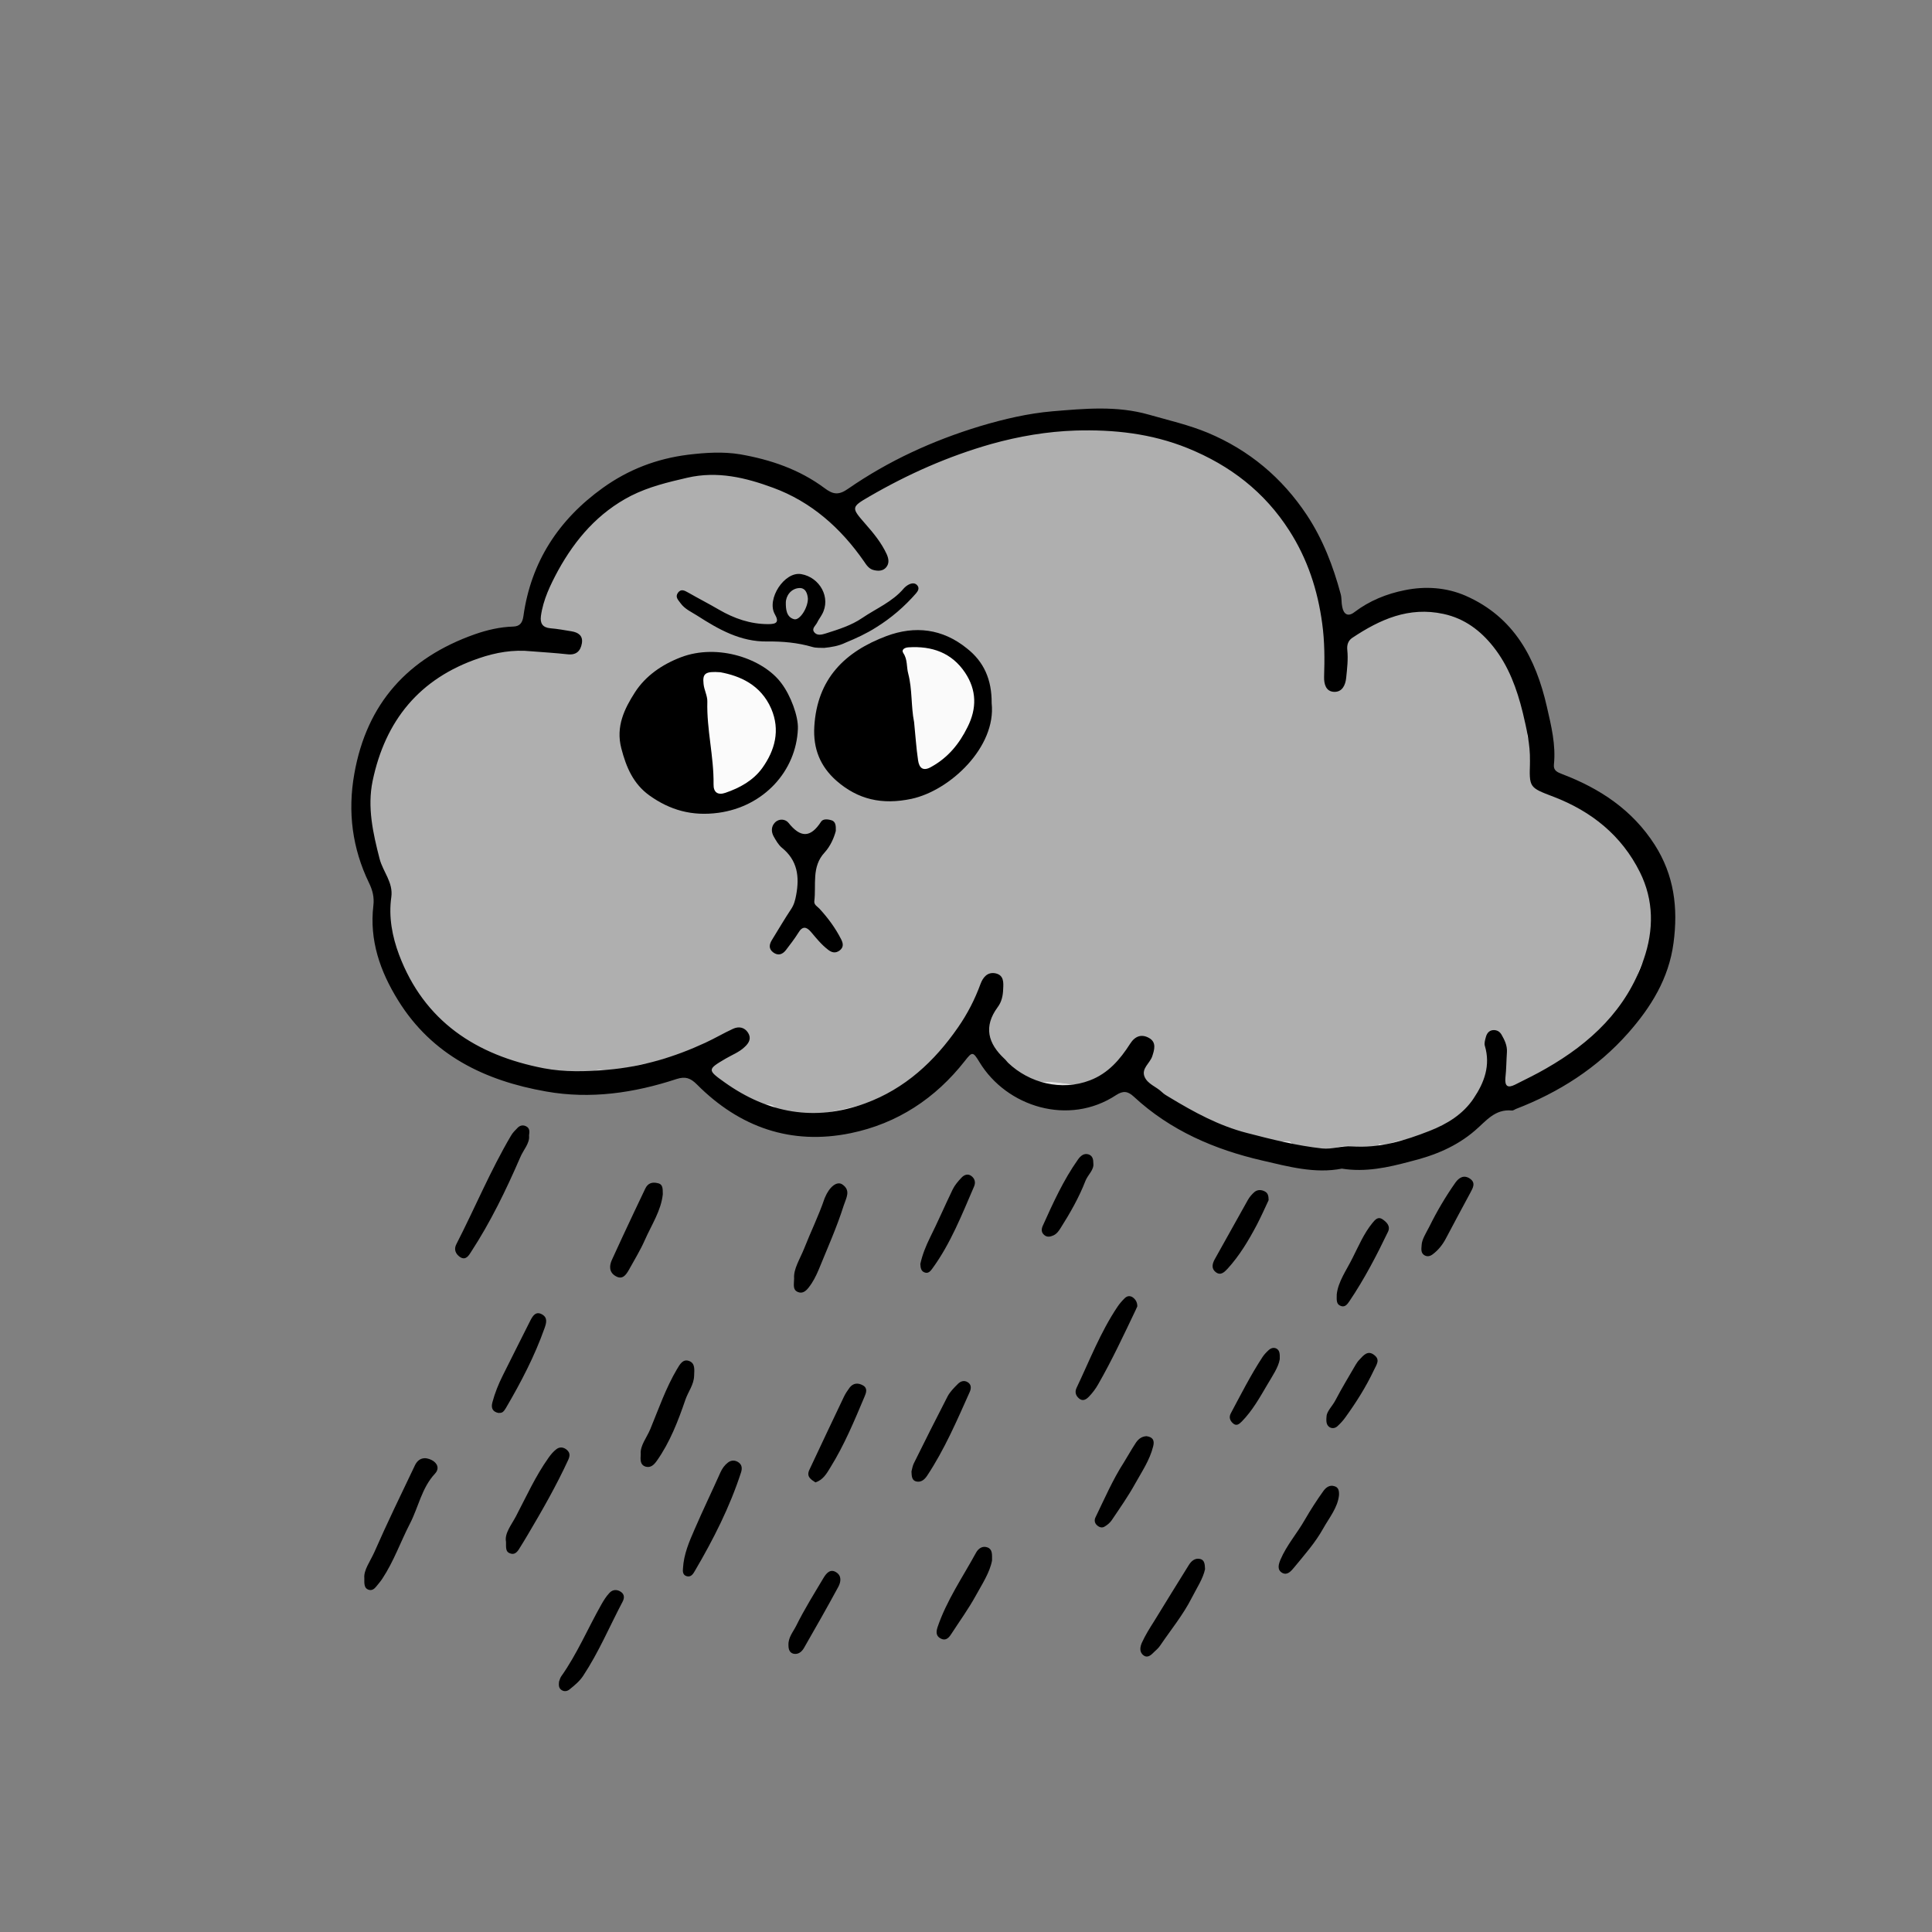 <?xml version="1.0" encoding="utf-8"?>
<!-- Generator: Adobe Illustrator 25.2.3, SVG Export Plug-In . SVG Version: 6.00 Build 0)  -->
<svg version="1.1" id="_3" xmlns="http://www.w3.org/2000/svg" xmlns:xlink="http://www.w3.org/1999/xlink" x="0px" y="0px"
	 viewBox="0 0 1024 1024" style="enable-background:new 0 0 1024 1024;" xml:space="preserve">
<rect x="0" y="0" width="1024" height="1024" fill="#808080" stroke="none"/>
<style type="text/css">
	.st0{fill:#AFAFAF;}
	.st1{fill:#E3E3E3;}
	.st2{fill:#D7D7D7;}
	.st3{fill:#E2E2E2;}
	.st4{fill:#FBFBFB;}
	.st5{fill:#FAFAFA;}
</style>
<g>
	<path class="st0" d="M192.2,432.1c0-4.9,0-9.8,0-14.8c0.6-0.4,1.8-0.9,1.7-1.1c-1.3-6.8,4.9-12.1,3.9-18.8c-0.1-0.8,0.2-2,0.7-2.7
		c3-4.2,4.7-9.1,7.1-13.6c4.2-7.9,10.4-14.5,16.8-19.8c5.7-4.8,12.4-10,20.3-12.1c5.8-1.5,10.5-5.7,16.9-5.7
		c9.4,0.1,15.5-6.8,22.6-11.4c0.4-0.3,0.6-1,0.7-1.5c0.4-5.8,2.3-11,4.4-16.5c3.4-9.3,7.1-18.2,13.1-26.2c7-9.4,14.8-17.2,24.5-24.2
		c10-7.1,20.7-10,31.6-12.7c7.5-1.8,15.7-4.7,24.1-1.7c5,1.8,11.8-0.8,15.4,1.8c5.6,4.1,12.1,2.8,17.9,6.5c7.9,5,16.5,9.2,24.3,14.7
		c5.1,3.6,11.5,1.7,12.8-4.6c0.9-4.4,4.2-7.6,7.5-8.6c8.1-2.5,14.3-8.7,22.4-10.8c2.5-0.6,0.7-3.8,3.9-3.9c11.3-0.5,21-7.1,31.8-10
		c8.1-2.1,16.2-3.8,24.3-5.4c6.8-1.4,13.7-3.7,21-2.7c1.1,0.1,2.5-1.5,3.7-2.4c10.2,2,20.5,2.5,30.9,2.8c5.9,0.1,12.5-0.4,17.6,2.9
		c5.4,3.4,11.6,3.1,17.1,5.8c3.8,1.8,8.5,3,12,5.2c5.3,3.3,10.4,7.3,15.5,11c4.1,3,7.6,7.2,12.5,9.2c0.4,0.4,0.8,0.8,1.1,1.1
		c0.4,2.8,2.3,4.6,3.9,6.7c3.2,4.1,7.8,7.4,9.5,12.5c1.8,5.4,5.5,9.7,7.9,14.7c0.9,1.9,0.2,5.3,3.6,5.8c0.1,1,0.3,2.1,0.4,3.1
		c-0.1,1.1-0.5,2.3-0.4,3.3c1.2,7.5,3.1,14.9,3.8,22.6c0.3,3.4,3.7,7,8.3,5.8c7-1.9,13.4-5.6,19.2-9.5c4.9-3.3,10.6-4.5,15.4-5.2
		c7.5-1.1,15.7,0.5,23.3,2.5c6.8,1.7,14.2,3.5,18.7,10c1.8,2.6,4.8,2.8,7.4,3.9c0,0.7,0,1.4,0.1,2.1c-1.7,1.8,0.2,2.8,1,3.7
		c8.3,9.7,10.4,21.8,12.9,33.7c0.5,2.5,1.8,4,4.2,4.8c0,1.4,0.1,2.8,0.1,4.1c-2.5,0.8-2.6,3.4-1.8,4.6c3.5,5.4,0.7,10.9,0.9,16.3
		c0.3,8.9,0.1,8.9,9.3,8.5c0,0,0.1,0.1,0.1,0.1c-0.2,1.5,0.4,3.2,1.7,3.1c4.7-0.5,7.6,2.8,10.9,4.9c9.2,6,19.6,10.3,26.8,19.5
		c6.1,7.7,11.8,15.5,14.4,24.8c3.3,11.8,0.6,23.9,0.3,35.8c0,0.7-0.4,1.5-0.9,2c-3.5,3.2-4.7,8-6,11.8c-1.4,4.2-5.1,8-4.3,12.9
		c-3.5,2.2-5.7,5.2-6.8,9.2c-2.2-0.2-3.2,1.7-4.6,2.8c-4,3.1-7,8-11.1,10.1c-8.4,4.3-13.8,12.1-21.9,16.4c-1.6,1.3-3.5,1.5-5.4,1.6
		c-1.6-0.3-2.2,0.5-2.2,2c-0.4,0.4-0.8,0.8-1.2,1.2c-6,0.5-11.5,6.4-18.1,1.6c-0.4-0.3-1.5,0.2-2.1,0.6c-3.4,2.3-7.7,4.2-9.5,7.8
		c-4.4,8.7-12.8,11.4-20.6,14.9c-5.3,2.4-10.6,4.9-16.9,5.5c-3.4,0.4-7.1,2.8-11.3,1.9c-0.3-0.1-0.8,1.1-1.2,1.6
		c-0.4,0.4-0.8,0.7-1.1,1.1c-8.3,0-16.8-4.6-24.9,1.2c-0.9,0.6-2.7,0.4-3.9,0c-5.2-1.6-11.5,0.6-15.7-4.8c-0.6-0.8-2.5-0.8-3.7-0.7
		c-6.6,0.4-13.1-1.3-19.7-1.5c-0.7-0.4-1.4-0.8-2.1-1.2c-1.3-2.4-2.9-2.5-4.8-0.7c-2.7,0.1-4.4-1.4-5.8-3.5
		c-2.6-4.4-6.8-1.3-10.1-2.3c-3.7-2.9-7.2-6.2-12.4-5.8c-4.1-6.3-11.5-8.1-17.2-12.3l0,0c0-2.5-1.7-2.4-3.4-2
		c-0.5-0.8-1-1.6-1.6-2.4c0.4-3.1-1.1-4.5-4.1-4.3c-0.6-0.2-1.3-0.4-1.9-0.6c0-0.3-0.1-0.6-0.1-1c-2.4-4.2-4-3.9-7,1
		c-3.5,1.3-5.5,5.6-9.9,5.2c-6.9,2.9-14,0.9-20.8,0.2c-6.8-0.7-14.3,0.9-20.4-4.2c-3.3-2.7-7.5-4.5-11.2-6.7c-1.2-1.5-2.4-3-3.6-4.5
		c0.3-1.6-0.5-2.3-2-2.3c-1.1-1-1-2.3-1.2-3.5c1.7-1.7,0.6-2.1-1.1-2.2c-0.3-0.1-0.6-0.2-0.9-0.2c-0.4-0.7-0.8-1.4-1.3-2.1
		c-0.2-1.1-0.6-2.1-2-1.9c-1.1,0.1-1.3,1-1.5,1.9l0,0c-3,1.1-7.8-2.4-8.8,3.6c-1.6,1.5-3.1,3-4.7,4.6c-3.3,0.9-3.3,4.6-5.8,6.4
		c-10.4,7.5-19.1,16.5-31.9,21.3c-10.3,3.8-21.1,5-31.4,7.8c-5.9,1.6-15,1.1-21.1-4.6c-1-1-2.3-1.3-3.6-1.3
		c-6.2,0.2-11.3-3.3-16.8-5.4c-6.8-2.6-10.8-9.3-17.4-12.3c-1.6-0.7-1.4-2.5-1.5-4c-0.5-5.5-4.4-7.5-9.2-4.7c-1.3,0.7-2.1,2.6-3.8,2
		c-5.3-1.7-9.6,2.1-14.7,2.6c-7.4,0.7-14.5,4.2-22.3,3.6c-2.2-0.2-4.6-0.7-6.6,0.8c-2.6,1.9-5.2,1.3-8.1,0.9c-6-0.8-12-1.7-17.9-1.6
		c-8.1,0.1-15-4-22.5-5.7c-3.1-0.7-7.1-1.5-10.2-3.7c-4.3-3-8.6-5.8-13.9-6.8c-0.8-0.4-1.5-0.8-2.3-1.3c-2.3-2.7-3.9-6.2-7-8.1
		c-10.8-6.6-15.4-18.2-22.4-27.8c-0.4-0.5-0.3-1.5-0.3-2.2c-0.2-7.4-6.9-13.5-4-21.4c0-0.1-0.1-0.4-0.2-0.5c-4.3-4.5-2.5-9.9-1.9-15
		c0.3-2.3,1.3-5.1,0-6.6c-3.4-4-4.1-8.7-5.4-13.5c-1.8-6.4-5.5-12.3-4.3-19.4C194.6,433.8,194.2,432.3,192.2,432.1z M413.2,382.1
		c1.9-3.5-1.6-6.3-2.3-9.7c-1.7-7.5-7.7-12.4-13.5-15.6c-6.8-3.8-14.8-6.3-23.2-6.2c-2.7,0-5.3,0.4-5.7,3.3c-0.5,3.7-1.3,8,0.2,11.1
		c2.2,4.7,1.9,9,0.9,13.7c-0.4,1.7-0.4,3.3,0.1,5c2.7,8.1,2.5,16.7,3.9,25.1c0.5,2.8-0.6,5.9-0.9,8.9c-0.3,3.1,1.1,4.2,4.2,5.4
		c5.2,1.9,8.6-1.5,12.8-2.6c7.5-2,14.2-6.3,17.8-12.8C411.7,400.3,413.8,391.6,413.2,382.1z M518.8,368.3
		c0.7-10.8-4.8-17.8-11.4-23.6c-2.4-2-5.1-5.1-8.9-5.5c-5.4-0.5-10.9-0.8-16.3-1.1c-1.7-0.1-4-0.4-4.4,1.6
		c-1.1,5.5-3.4,11.3-1.1,16.6c1.8,4,1.6,7.7,1.4,11.5c-0.3,6.9,3.3,13.5,1.4,20.5c-0.1,0.3,0.1,0.8,0.3,1.1c2.9,3.7,2,7.8,1.4,11.9
		c-0.7,5.4,4.4,9.9,9.8,9.1c11.6-1.6,16.9-11.3,22.6-19.2C518.2,384.9,519.2,375.8,518.8,368.3z"/>
	<path class="st1" d="M192.2,402.6c1.3,0,3.2,0.1,3.2-1.5c-0.2-4.3,2.1-7.7,3.4-11.5c2.8-8.2,6.5-15.6,13.4-21.1
		c2.1-1.7,4.5-3.5,5.2-6.5c0.5-2.1,2.3-3.9,4-4.6c9.4-4.1,17.2-11.5,27.6-13.9c4.6-1,8.6-4.5,13.8-2.2c1.6,0.7,3-1.3,4.2-2.5
		c3.4-3.3,6.8-6.5,11.4-8c2.1-0.7,2.8-2.6,3.1-4.4c0.7-4.4,1.5-8.7,2.5-13c1.2-5,3.1-9.6,5.7-13.8c1.7-2.7,4.2-4.8,3.8-8.4
		c-0.1-0.5,0.3-1.2,0.7-1.4c6.8-3.3,7.5-11.2,12.2-15.9c4.3-4.2,7.9-9.5,14.6-10.8c1.6-0.3,3.1-1.3,4.4-2.3
		c7.5-5.9,15.8-9.4,25.3-11.5c15.1-3.4,30.2-4.5,45.2-1.5c5,1,10.6,3,15.1,5.4c4,2,8.5,2.2,12.5,5c5.1,3.7,10.5,7.1,15.7,10.8
		c4.8,3.5,7.3,3,8.6-2.5c0.7-3.3,3.2-5.2,5.6-6.8c5.9-4,11.7-8.4,18.5-10.9c7.9-2.9,14.8-8.1,22.7-10.7c6.1-2,12-4.7,18.5-6
		c7.9-1.6,16.5-2,23.7-6.9c1.9-1.3,4.5-0.9,6.6-0.2c2.7,0.8,4,0.1,4.2-2.7c6.1,0,12.1,0,18.2,0c0,0.6-0.1,1.3-0.1,1.9
		c-1.2,0.8-2.6,2.5-3.7,2.4c-7.3-1-14.1,1.3-21,2.7c-8.1,1.6-16.3,3.2-24.3,5.4c-10.8,2.9-20.5,9.4-31.8,10
		c-3.2,0.2-1.4,3.3-3.9,3.9c-8.1,2-14.3,8.3-22.4,10.8c-3.3,1-6.6,4.2-7.5,8.6c-1.3,6.3-7.7,8.2-12.8,4.6
		c-7.7-5.5-16.4-9.6-24.3-14.7c-5.8-3.7-12.4-2.5-17.9-6.5c-3.6-2.6-10.4-0.1-15.4-1.8c-8.4-2.9-16.6-0.1-24.1,1.7
		c-10.9,2.7-21.6,5.6-31.6,12.7c-9.8,7-17.6,14.8-24.5,24.2c-6,8-9.7,16.9-13.1,26.2c-2,5.5-4,10.7-4.4,16.5c0,0.5-0.3,1.2-0.7,1.5
		c-7.1,4.7-13.1,11.5-22.6,11.4c-6.3-0.1-11.1,4.2-16.9,5.7c-7.9,2.1-14.6,7.3-20.3,12.1c-6.3,5.3-12.6,11.9-16.8,19.8
		c-2.4,4.5-4,9.4-7.1,13.6c-0.5,0.7-0.8,1.8-0.7,2.7c1,6.8-5.2,12-3.9,18.8c0,0.3-1.1,0.7-1.7,1.1
		C192.2,412.5,192.2,407.5,192.2,402.6z"/>
	<path class="st2" d="M880,484.3c-4.2,3.2-3.1,8.2-3.2,12.1c-0.1,13.1-6.6,23.5-12.7,34.2c-0.1,0.2-0.7,0.2-1,0.3
		c-0.8-4.9,2.9-8.7,4.3-12.9c1.2-3.8,2.5-8.6,6-11.8c0.5-0.5,0.9-1.3,0.9-2c0.3-12,2.9-24.1-0.3-35.8c-2.6-9.4-8.3-17.1-14.4-24.8
		c-7.3-9.2-17.6-13.4-26.8-19.5c-3.3-2.2-6.2-5.4-10.9-4.9c-1.3,0.1-1.9-1.6-1.7-3.1c6.3,1.4,12.4,3.1,17.4,7.6
		c0.8,0.7,2.5,0.4,3.8,0.5c0.6,4.7,5.6,4.3,8.1,6.8c7.3,2.9,10.4,10.2,15.4,15.5c2.3,2.4,5.7,4.4,6.2,8.4c-0.1,1.7,0.8,2.8,2.2,3.5
		c-0.9,5,5.1,8.3,3.4,13.5c0.1,2.2,1.2,3.4,3.4,3.4C880,478.3,880,481.3,880,484.3z"/>
	<path class="st3" d="M239.9,549.9c-0.4,0.7-1.3,1.4-1.8,0.8c-6-6.5-13.7-10.9-19.4-18.1c-4.2-5.3-8-11.4-9.4-16.9
		c-2-8-6.8-14.9-7.4-23.6c-0.4-6.3-0.7-12.3,0.4-18.5c0.2-1.1,0.5-2.8-0.1-3.3c-5.7-5.4-5.2-13.6-9-19.8c-0.1-0.2-0.7-0.2-1.1-0.3
		c0-6.1,0-12.1,0-18.2c2,0.2,2.5,1.7,2.2,3.3c-1.2,7.1,2.5,13,4.3,19.4c1.3,4.7,2,9.5,5.4,13.5c1.3,1.5,0.3,4.4,0,6.6
		c-0.6,5.1-2.5,10.5,1.9,15c0.1,0.1,0.3,0.4,0.2,0.5c-2.9,7.9,3.8,14.1,4,21.4c0,0.7-0.1,1.7,0.3,2.2c7,9.6,11.6,21.2,22.4,27.8
		C236,543.7,237.6,547.2,239.9,549.9z"/>
	<path class="st2" d="M565.5,224.1c0-0.6,0.1-1.3,0.1-1.9c9.1,0,18.2,0,27.2,0c0.5,3.2,3,2.2,4.9,2.3c6.4,0.1,12.7,0.8,18.9,2.4
		c1.7,4,5.3,1.4,8,2.2c1.1,0.7,2.3,1.5,3.4,2.2c0.5,0.6,0.9,1.6,1.4,1.6c8.2,1,14.8,6.1,22.4,8.6c1.5,2.9,4.5,3.8,6.9,5.6
		c0.4,0.4,0.8,0.8,1.1,1.2c0.6,1.5,1.7,2.3,3.4,2.3c3.4,2.8,6.8,5.6,7.9,10.2c-4.9-2-8.4-6.1-12.5-9.2c-5.1-3.7-10.2-7.7-15.5-11
		c-3.5-2.2-8.2-3.3-12-5.2c-5.5-2.7-11.7-2.4-17.1-5.8c-5.1-3.2-11.7-2.7-17.6-2.9C586,226.6,575.7,226.1,565.5,224.1z"/>
	<path class="st1" d="M729,609c-0.1,2.4-1.9,2.4-3.6,2.4c-4-0.2-8.1,0.4-12.2-0.8c-2.6-0.8-5.3-0.7-5.8,3.1c-3,0-6.1,0-9.1,0
		c-0.2-0.5-0.4-1.5-0.6-1.5c-6.7,0.3-12.6-3.3-19-4.1c-4.6-0.6-9.3-0.8-14-1.3c-1.8-0.2-3.8-0.8-3.7-3.4c6.6,0.2,13.1,1.8,19.7,1.5
		c1.3-0.1,3.2-0.1,3.7,0.7c4.1,5.4,10.5,3.2,15.7,4.8c1.2,0.4,3,0.6,3.9,0C712.2,604.4,720.7,609,729,609z"/>
	<path class="st4" d="M616.6,226.9c-6.2-1.7-12.5-2.3-18.9-2.4c-1.9,0-4.4,0.9-4.9-2.3c7.9,0,15.9,0,23.8,0
		C616.6,223.8,616.6,225.3,616.6,226.9z"/>
	<path class="st4" d="M880,475.2c-2.2,0-3.3-1.2-3.4-3.4c1.1,0,2.3,0,3.4,0C880,473,880,474.1,880,475.2z"/>
	<path class="st4" d="M413.2,382.1c0.5,9.5-1.5,18.2-5.7,25.7c-3.6,6.4-10.3,10.8-17.8,12.8c-4.2,1.1-7.6,4.6-12.8,2.6
		c-3.1-1.2-4.5-2.2-4.2-5.4c0.3-3,1.4-6.1,0.9-8.9c-1.4-8.3-1.2-16.9-3.9-25.1c-0.6-1.7-0.5-3.4-0.1-5c1-4.6,1.3-8.9-0.9-13.7
		c-1.4-3.1-0.7-7.4-0.2-11.1c0.4-2.9,3-3.3,5.7-3.3c8.3-0.1,16.4,2.4,23.2,6.2c5.8,3.2,11.8,8.1,13.5,15.6
		C411.7,375.9,415.1,378.7,413.2,382.1z"/>
	<path class="st5" d="M518.8,368.3c0.5,7.4-0.6,16.5-5.2,22.9c-5.6,7.8-11,17.6-22.6,19.2c-5.4,0.8-10.5-3.8-9.8-9.1
		c0.5-4.1,1.4-8.2-1.4-11.9c-0.2-0.3-0.4-0.8-0.3-1.1c1.9-7-1.7-13.6-1.4-20.5c0.2-3.8,0.3-7.5-1.4-11.5c-2.3-5.2-0.1-11.1,1.1-16.6
		c0.4-1.9,2.7-1.7,4.4-1.6c5.4,0.3,10.9,0.7,16.3,1.1c3.8,0.3,6.5,3.4,8.9,5.5C514,350.5,519.5,357.5,518.8,368.3z"/>
	<path class="st3" d="M501,555.9c-0.3,6.7-6.2,9.5-10,13.6c-9.9,10.9-23.9,14.4-36.5,20.7c-6.8,3.4-13.9,2.4-20.2,3.1
		c-7.7,0.8-16.6,1.4-25.1-2.7c-7.2-3.6-14.9-6.9-22.6-9.7c-6.6-2.4-10.3-8.4-16.3-11.4c-1.6-0.8-1.2-3.1-1.1-4.7
		c0.3-3.3-3.2-4.7-4.1-3.9c-3.7,3.5-9,0.9-12.7,4c-2.8,2.4-6.8,1.7-10.1,2.5c-6.6,1.7-13.5,5.3-20.7,2.2c-3.3-1.4-5.5,1.9-8.5,2
		c-10.6,0.3-21.4,1.1-31.3-2.6c-8.2-3-17.3-2.4-24.6-6.9c-5.3-3.2-11.6-5.4-15.1-11c5.3,1,9.7,3.8,13.9,6.8c3.1,2.2,7.1,3,10.2,3.7
		c7.5,1.7,14.4,5.9,22.5,5.7c6-0.1,12,0.8,17.9,1.6c2.9,0.4,5.5,1,8.1-0.9c2-1.5,4.4-0.9,6.6-0.8c7.8,0.6,14.9-2.9,22.3-3.6
		c5.1-0.5,9.4-4.3,14.7-2.6c1.7,0.6,2.6-1.3,3.8-2c4.8-2.8,8.7-0.8,9.2,4.7c0.1,1.5-0.1,3.3,1.5,4c6.6,3,10.5,9.7,17.4,12.3
		c5.5,2.1,10.5,5.5,16.8,5.4c1.4,0,2.6,0.3,3.6,1.3c6.1,5.8,15.2,6.2,21.1,4.6c10.4-2.8,21.1-4,31.4-7.8
		c12.8-4.7,21.5-13.8,31.9-21.3C497.7,560.5,497.7,556.8,501,555.9z"/>
	<path class="st2" d="M697.7,304.8c4.5,6.6,5.4,14.2,6.4,21.8c-2.1,3.2-0.5,5.2,2.2,6.9c4.5,1.1,7.6-1.5,11.1-3.6
		c6.2-3.7,11.6-9.2,19.6-8.9c1.8-0.1,3.3-0.9,4.6-2.2c7.9,1.4,15.8,1.1,23.8,1.1c5.1,0.4,8.8,4.3,13.7,5.4c1.1,0.1,2.2,0.2,3.3,0.2
		c0.3,2.2,1.7,3.5,3.5,4.5c1.5,2.2,3,4.3,6,4.7c2.1,0.2,2,1.8,1.8,3.4c-2.6-1.1-5.6-1.3-7.4-3.9c-4.5-6.5-11.9-8.3-18.7-10
		c-7.6-1.9-15.8-3.5-23.3-2.5c-4.9,0.7-10.6,1.9-15.4,5.2c-5.9,4-12.3,7.6-19.2,9.5c-4.6,1.3-8-2.4-8.3-5.8
		c-0.7-7.7-2.6-15.1-3.8-22.6C697.1,307.1,697.5,305.9,697.7,304.8z"/>
	<path class="st1" d="M809.7,574.1c-2.6,4.3-10,7.4-15.2,6.4c-4.9-1-10.6,1.5-13.1,5.9c-2.9,5.1-7.1,8.1-12.5,10.9
		c-5.8,3.1-11.6,6.4-17.9,8.2c-6.7,1.9-13.6,5.6-21,2.4c0.4-0.6,1-1.7,1.2-1.6c4.2,0.9,7.8-1.5,11.3-1.9c6.3-0.7,11.6-3.2,16.9-5.5
		c7.8-3.5,16.2-6.2,20.6-14.9c1.8-3.6,6-5.5,9.5-7.8c0.6-0.4,1.7-0.8,2.1-0.6C798.1,580.4,803.7,574.6,809.7,574.1z"/>
	<path class="st3" d="M580.5,573.4c-2,5.4-6.7,4.3-10.5,3.8c-8-1-15.9-2.4-23.9-2c-3.8,0.2-5.9-2.5-8.2-4c-3.5-2.3-9.5-2.4-9.9-8.5
		c3.8,2.2,7.9,4,11.2,6.7c6.2,5.1,13.6,3.5,20.4,4.2C566.5,574.3,573.7,576.3,580.5,573.4z"/>
	<path class="st1" d="M856.2,540.1c-0.6,3.1-3.2,4.5-5.3,6.3c-0.8,0.7-2.2,1.1-2.7,2c-4.4,8.7-14.4,11-20.5,17.8
		c-2.2,2.5-5.5,3.9-9.2,3c8.2-4.2,13.6-12.1,21.9-16.4c4.1-2.1,7.1-7,11.1-10.1C853,541.8,854,539.9,856.2,540.1z"/>
	<path class="st2" d="M811.8,380c-0.1,0.8-0.1,1.6-0.2,2.4c-2.3-0.8-3.6-2.2-4.2-4.8c-2.4-11.9-4.5-24-12.9-33.7c-0.8-1-2.7-2-1-3.7
		c8.3,7.1,12.9,16.3,14.9,26.9c0.2,1.3,0.8,2.5,1.1,3.7C810.2,373.9,808.1,377.6,811.8,380z"/>
	<path class="st2" d="M672.3,261.9c6.8,6.3,14.3,12.1,17.6,21.4c0.6,1.8,1.6,3.5,3.9,3.6c0.4,2.4-0.7,5.3,2.4,6.8
		c0.4,2.6,0.8,5.3,1.2,7.9c-3.4-0.5-2.7-3.9-3.6-5.8c-2.4-5-6.1-9.3-7.9-14.7c-1.7-5.1-6.3-8.4-9.5-12.5
		C674.5,266.6,672.6,264.7,672.3,261.9z"/>
	<path class="st2" d="M811.6,386.6c3.6,6.9,3.8,14.2,2.5,21.7c-1.9,3-1.6,5,2.3,5.6c1.5,0.1,3.2,0,3.5,2.1c-9.2,0.5-8.9,0.4-9.3-8.5
		c-0.2-5.4,2.6-11-0.9-16.3C809.1,390,809.1,387.4,811.6,386.6z"/>
	<path class="st3" d="M625.8,589.8c-6-3.7-13.8-4.9-17.2-12.3C614.3,581.7,621.7,583.4,625.8,589.8z"/>
	<path class="st3" d="M648.3,597.8c-3.4-0.6-7.5,1.7-10.1-2.3C641.5,596.6,645.8,593.4,648.3,597.8z"/>
	<path class="st3" d="M513.4,550.1c-2.7-0.3-5.2,0.4-7.7,1.2c1-5.9,5.8-2.5,8.8-3.6C514.1,548.6,513.7,549.4,513.4,550.1z"/>
	<path class="st3" d="M594,568.2c-1.2,0-2.3,0-3.5,0c3-5,4.6-5.2,7-1C596,566.6,594.3,565.2,594,568.2z"/>
	<path class="st3" d="M603.6,573c-2.1-0.7-3.6-2.1-4.1-4.3C602.5,568.5,604,569.9,603.6,573z"/>
	<path class="st3" d="M658.9,602c-1.7,0.2-3.4,0.8-4.8-0.7C656.1,599.5,657.7,599.6,658.9,602z"/>
	<path class="st1" d="M513.4,550.1c0.4-0.8,0.7-1.6,1.1-2.3c0,0,0,0,0,0c1.2,0,2.3,0,3.5,0c0.4,0.7,0.8,1.4,1.3,2.1
		C517.3,550,515.3,550.1,513.4,550.1z"/>
	<path class="st3" d="M518,547.8c-1.2,0-2.3,0-3.5,0c0.2-0.9,0.4-1.8,1.5-1.9C517.4,545.8,517.8,546.7,518,547.8z"/>
	<path class="st3" d="M608.6,577.4c-1.5,0-3.1,0-3.4-2C606.9,575,608.6,574.9,608.6,577.4z"/>
	<path class="st1" d="M594,568.2c0.4-3,2.1-1.6,3.5-1c0.1,0.3,0.1,0.6,0.1,1C596.4,568.1,595.2,568.2,594,568.2z"/>
	<path class="st3" d="M521.2,552.4c-0.9-0.5-1.1-1.3-1.1-2.2C521.8,550.3,522.9,550.7,521.2,552.4z"/>
	<path class="st3" d="M524.4,558.2c-1.3-0.2-2-0.9-2-2.3C523.9,555.9,524.7,556.6,524.4,558.2z"/>
	<path class="st1" d="M813.1,570.9c-0.2,1.3-1,1.9-2.2,2C810.9,571.4,811.5,570.5,813.1,570.9z"/>
	<path class="st4" d="M779,325.3c-4.8-1.1-8.5-5.1-13.7-5.4C771.2,317.5,775.9,319.4,779,325.3z"/>
	<path class="st4" d="M811.8,380c-3.7-2.3-1.6-6.1-2.2-9.1C815.1,372.8,813.4,376.4,811.8,380z"/>
	<path class="st4" d="M849.4,431c-2.5-2.5-7.4-2-8.1-6.8C844.8,425.5,849.3,425.5,849.4,431z"/>
	<path class="st4" d="M696.1,293.7c-3-1.5-2-4.4-2.4-6.8C698.3,287.9,698.1,290.5,696.1,293.7z"/>
	<path class="st4" d="M706.3,333.5c-2.8-1.6-4.3-3.6-2.2-6.9C708.2,327.8,705.6,331.2,706.3,333.5z"/>
	<path class="st4" d="M658.7,247.1c-2.4-1.8-5.4-2.7-6.9-5.6C655.4,241.7,658.7,242.4,658.7,247.1z"/>
	<path class="st4" d="M816.4,413.9c-3.9-0.6-4.2-2.7-2.3-5.6C816.8,409.4,816.4,411.7,816.4,413.9z"/>
	<path class="st4" d="M741.6,318.7c-1.2,1.3-2.8,2.1-4.6,2.2C737.6,318.3,738.4,316.2,741.6,318.7z"/>
	<path class="st4" d="M785.8,330c-1.8-1-3.2-2.3-3.5-4.5C785.3,325.6,785.9,327.5,785.8,330z"/>
	<path class="st4" d="M628,231.3c-1.1-0.7-2.3-1.5-3.4-2.2C627.8,226.5,627.9,228.9,628,231.3z"/>
	<path class="st4" d="M663.2,250.6c-1.6,0-2.8-0.8-3.4-2.3C661.5,248.3,663.1,248.3,663.2,250.6z"/>
	<path class="st4" d="M873.1,458.3c-1.5-0.7-2.3-1.8-2.2-3.5C873.3,454.9,873.2,456.6,873.1,458.3z"/>
</g>
<g>
	<path d="M711.2,619.4c-14.2,2.8-28.4-1.1-42.2-4.3c-25.2-5.8-48.7-15.9-68-33.8c-3.2-3-5.7-3.3-9.4-0.9
		c-25.1,16.6-58.1,6.3-72.5-17.5c-3.4-5.6-3.8-5.6-7.7-0.6c-15.6,19.9-35.8,33.2-60.5,38.3c-31.6,6.5-58.9-3.1-81.5-25.8
		c-3.4-3.4-6.1-4.4-10.8-2.9c-22.5,7.4-45.6,10.8-69.2,6.6c-32.4-5.7-60.4-19.2-78.4-48.3c-9.5-15.3-15.3-31.8-13.1-50.3
		c0.5-4.3-0.4-8-2.3-11.9c-8.9-18.4-11.4-37.7-7.8-57.9c6.6-37.4,28.5-61.4,63.8-73.9c6.6-2.3,13.4-3.9,20.4-4.1
		c3.6-0.1,4.9-2.1,5.4-5.4c4-28.9,18.7-51.3,42.1-68.1c13.5-9.7,28.5-15.5,45.3-17.6c9.3-1.1,18.4-1.7,27.5-0.2
		c16.1,2.8,31.4,8,44.7,17.9c4.4,3.3,7.4,4,12.6,0.3c21.4-14.8,44.8-25.5,69.8-33.1c12.7-3.8,25.6-6.8,38.4-7.9
		c17-1.4,34.1-3.1,51.2,1.8c10.5,3,21.1,5.4,31.2,9.6c21.9,9.2,39.3,23.8,52.4,43.5c8.5,12.8,14,27.1,18,42c0.6,2.2,0.3,4.5,0.8,6.7
		c0.7,3.9,3,5.5,6.4,2.9c8-6.1,17.2-9.8,26.8-11.7c10.8-2.2,22-1.5,32.3,3c25.6,11.3,37.1,33,43,58.9c2.3,10.1,4.8,20.1,3.7,30.6
		c-0.3,3.1,1.8,4,4.4,5c20,7.6,37.2,19,49,37.4c10.3,16.1,12.5,33.4,10,52.1c-2.5,18.9-12,34.1-24.1,47.8
		c-16.3,18.4-36.6,31.4-59.5,40.2c-0.7,0.3-1.4,0.9-2.1,0.8c-8.9-0.9-13.6,5.5-19.4,10.5c-9.9,8.6-21.7,13.4-34.4,16.5
		C735.6,618.8,723.8,621.4,711.2,619.4z M281.6,345.2c-9.6-1-18.8,0.6-27.8,3.7c-31.5,10.7-49.6,33-56.3,65
		c-2.9,14,0.2,27.7,3.7,41.3c1.8,6.9,7.3,12.5,6.2,20.3c-1.5,10.5,0.5,20.9,4.1,30.5c13.3,35.3,40.9,53.3,76.7,60.2
		c11.1,2.1,22.3,1.8,33.8,0.8c18.4-1.6,35.4-6.7,51.8-14.3c5-2.3,9.7-5.1,14.7-7.4c3-1.4,6.1-0.9,8,2.1c1.8,2.9,0.6,5.3-1.8,7.5
		c-2.9,2.8-6.7,4.2-10.1,6.2c-9.7,5.7-9.8,6-0.5,12.6c22.9,16.3,47.7,20.9,74.5,11.1c21-7.7,36.7-22.2,49.2-40.3
		c5-7.2,8.9-14.8,11.9-23c1.3-3.5,3.7-6.5,8-5.6c4.4,1,4.2,4.8,4,8.3c-0.1,3.5-0.8,6.8-2.9,9.6c-7.6,10.3-5.2,19.2,3.6,27.4
		c0.7,0.6,1.2,1.4,1.9,2.1c11.3,10.8,28.3,15.1,43.4,9.3c9.7-3.7,16-11.1,21.3-19.4c2.6-4.1,6.1-5.3,10.1-3c4,2.3,2.7,6.3,1.6,9.7
		c-1.2,3.6-5.8,6.4-4.1,10.7c1.6,4,6.2,5.3,9.2,8.2c1.2,1.2,2.7,2,4.2,2.9c12.9,7.8,26.1,15,40.9,18.8c13.1,3.4,26.2,6.7,39.8,8.2
		c5.3,0.6,10.5-1.5,15.8-1.1c14.5,1.1,28-3,41.2-8.2c9.2-3.6,17.8-8.8,23.4-17.3c5.6-8.3,9-17.4,5.9-27.8c-0.4-1.3,0.1-3,0.5-4.5
		c0.5-1.9,1.5-3.5,3.7-3.8c2.1-0.2,3.7,0.7,4.7,2.5c1.6,2.8,3,5.7,2.8,9.1c-0.3,4.5-0.3,9.1-0.8,13.6c-0.4,4.4,1.1,5.7,5.1,3.7
		c5.5-2.8,11.2-5.5,16.5-8.6c23.6-13.5,42.6-31.3,51.7-57.8c5.4-15.6,5.4-31.3-2-46.2c-9.7-19.5-25.7-32.3-45.8-40
		c-13.1-5-12.9-4.8-12.5-19c0.2-8.6-1.8-17.1-3.8-25.6c-3.1-12.6-7.5-24.7-15.6-34.9c-6.8-8.6-15.3-15-26.4-17.4
		c-18.4-4-33.7,2.9-48.4,12.7c-2.2,1.5-2.9,3.8-2.6,6.5c0.5,4.9-0.1,9.8-0.6,14.7c-0.4,4-2.2,7.5-6.3,7.4c-4.5-0.1-5.5-4.2-5.4-8
		c0.3-9.4,0.3-18.7-1-28.2c-2.4-17.8-7.8-34.2-17.4-49.2c-13.1-20.5-31.3-34.6-54-43.8c-19.3-7.8-39.3-9.9-59.4-9.3
		c-14.9,0.5-29.8,3-44.5,7.1c-22.9,6.5-44.3,16-64.8,27.9c-9.7,5.6-9.5,5.9-2.1,14.4c4.4,5,8.6,10.1,11.4,16.2c1,2.3,1.5,4.8-0.4,7
		c-1.7,1.9-4.1,1.9-6.3,1.4c-2.6-0.5-4-2.6-5.4-4.7c-12.3-17.7-28-31.6-48.2-39c-14.4-5.3-29.3-9-45.4-5.3
		c-10.4,2.4-20.4,4.8-29.9,9.6c-17.3,8.9-29.4,22.9-38.6,39.6c-4.1,7.6-7.9,15.4-9.1,24.1c-0.5,3.8,0.8,6.1,5,6.5
		c3.8,0.3,7.5,1,11.2,1.6c3.6,0.6,6.2,2.3,5.5,6.4c-0.7,4-2.9,6.3-7.5,5.8C294.5,346.1,288.1,345.7,281.6,345.2z"/>
	<path d="M193.1,836.4c-0.4-4.2,3.1-8.8,5.3-13.7c6.8-15.5,14.2-30.7,21.5-46c1.9-4,5.3-4.7,9-2.8c3,1.6,4.1,4.5,1.7,7.1
		c-7.1,7.6-8.8,17.8-13.3,26.5c-5,9.7-8.6,20.1-14.7,29.3c-0.9,1.4-2.1,2.7-3.1,4c-1.1,1.4-2.5,2.5-4.4,1.7
		C193.2,841.7,193,839.9,193.1,836.4z"/>
	<path d="M280.4,601.9c0.5,4-3,7.5-4.7,11.6c-7.5,17.3-15.7,34.2-26,50c-1.2,1.9-2.8,4.7-5.8,2.8c-2.4-1.6-3.5-4.1-2-6.9
		c9.8-19.1,18-38.9,28.9-57.4c0.9-1.6,2.3-3,3.6-4.3c1.3-1.3,3-1.6,4.7-0.6C280.6,598,280.8,599.4,280.4,601.9z"/>
	<path d="M362,831.2c0.4-7.3,3.2-13.9,6.1-20.5c4.4-10.2,9.2-20.1,13.7-30.2c1-2.2,2.2-3.9,4-5.3c1.8-1.4,3.9-1.4,5.8,0
		c1.7,1.3,1.8,3.1,1.2,5.1c-6,18.5-14.7,35.6-24.5,52.3c-0.9,1.6-2.1,3.5-4.4,2.8C361.9,834.8,361.8,832.9,362,831.2z"/>
	<path d="M339.6,770.7c-0.4-4.5,3.2-8.7,5.1-13.3c4.4-10.7,8.2-21.7,14.1-31.7c1.5-2.5,3.1-5.5,6.3-4.4c3.5,1.2,2.9,4.7,2.8,7.8
		c-0.1,4.8-3.1,8.4-4.6,12.7c-3.9,11.4-8.2,22.6-15.2,32.5c-1.5,2.1-3.3,3.9-6.1,3C339.3,776.3,339.4,773.9,339.6,770.7z"/>
	<path d="M420.9,677.6c-0.4-5,3.1-10.3,5.3-15.8c3.5-8.9,7.7-17.4,10.8-26.5c0.1-0.2,0.1-0.4,0.2-0.5c2.4-5.8,6.4-9,9.3-7
		c4.6,3.2,2,7.1,0.7,11.1c-3.7,11.7-8.7,22.8-13.3,34.1c-1.4,3.3-3,6.5-5.2,9.3c-1.3,1.7-3.2,3.6-5.8,2.5
		C420.1,683.6,420.8,681.1,420.9,677.6z"/>
	<path d="M268.2,817.2c-0.9-4.4,2.8-8.9,5.2-13.4c5.5-10.5,10.4-21.4,17.3-31.1c1.2-1.7,2.5-3.3,4.2-4.6c1.8-1.4,4-1.1,5.7,0.5
		c1.6,1.5,1.5,3.1,0.6,5.1c-6.3,13.7-13.8,26.8-21.5,39.8c-1.5,2.6-3.1,5.1-4.7,7.7c-1.1,1.7-2.5,3-4.7,2.1
		C268,822.5,268.2,820.5,268.2,817.2z"/>
	<path d="M602.8,692.4c-0.2,0.5-0.6,1.4-1,2.2c-6.3,13.2-12.5,26.5-19.8,39.2c-1.3,2.3-2.9,4.4-4.7,6.3c-1.4,1.5-3.3,2.9-5.4,1.1
		c-1.8-1.5-2.3-3.5-1.3-5.6c6.9-14.5,12.7-29.6,21.7-43c1-1.5,2.3-3,3.6-4.3c1.3-1.4,2.9-1.8,4.6-0.6
		C601.9,688.8,602.8,690.2,602.8,692.4z"/>
	<path d="M638.7,831.7c-1.1,5.1-4.4,10-7,15.1c-4.6,9.1-11.1,17-16.8,25.4c-0.8,1.2-2,2.3-3.1,3.3c-1.6,1.6-3.5,3.6-5.8,1.8
		c-2.3-1.8-1.7-4.6-0.7-6.8c1.8-3.9,4.1-7.6,6.4-11.2c6.1-9.9,12.2-19.9,18.4-29.8c1.3-2.1,3.3-3.9,6.1-3.2
		C638.4,826.9,638.6,829,638.7,831.7z"/>
	<path d="M351.3,633c-0.9,8.6-5.9,16.1-9.5,24.2c-2.4,5.5-5.6,10.6-8.5,15.9c-1.6,2.8-3.5,5.4-7.1,3.2c-3.4-2-3.3-5.4-1.9-8.5
		c3.9-8.6,7.9-17.1,11.9-25.6c1.9-4.1,3.9-8.1,5.8-12.2c1.4-3,3.8-3.6,6.6-2.9C351.6,627.7,351.2,630.3,351.3,633z"/>
	<path d="M483.1,779.9c0.3-1,0.5-2.7,1.2-4.2c5.9-11.9,11.9-23.9,18-35.7c1.3-2.4,3.4-4.5,5.4-6.5c1.4-1.4,3.3-2.1,5.2-0.9
		c2,1.2,1.9,3.3,1.1,5.1c-6.8,15.2-13.4,30.6-22.7,44.6c-1.3,1.9-3.1,3.5-5.7,2.9C483.3,784.6,483.2,782.5,483.1,779.9z"/>
	<path d="M432.2,785.7c-2.5-1.6-4.9-3.1-3.2-6.7c6.1-12.9,12.1-25.8,18.3-38.7c0.8-1.7,1.9-3.3,3-4.8c1.9-2.5,4.5-2.7,7.1-1.2
		c2.6,1.5,1.7,3.9,0.8,6c-5.4,12.8-10.7,25.6-18.1,37.5C438.1,781.1,436.2,784.4,432.2,785.7z"/>
	<path d="M296.3,891.3c0.3-0.7,0.5-1.8,1.1-2.7c8.5-12,14.2-25.6,21.4-38.3c1.2-2.1,2.5-4.2,4.2-6c1.7-1.9,4.1-2,6.2-0.5
		c1.8,1.3,1.8,3.2,0.8,5.1c-6.9,13.1-12.7,26.9-20.9,39.3c-1.9,2.9-4.5,5-7.2,7.2c-1.2,1-2.8,1.3-4.2,0.4
		C296.1,894.8,296.1,893.2,296.3,891.3z"/>
	<path d="M525.8,827.1c-1.2,6.4-5.2,12.4-8.6,18.6c-3.9,7.1-8.7,13.7-13.1,20.5c-1.4,2.2-3.1,3.6-5.6,2.2c-2.4-1.3-2.4-3.4-1.6-5.9
		c4.8-14.2,13.3-26.5,20.4-39.5c1.2-2.2,3.4-3.9,6.2-2.8C526.1,821.3,525.8,823.9,525.8,827.1z"/>
	<path d="M487.8,669.9c1.1-5,2.9-9.4,5.1-13.9c4.2-8.4,7.9-17,12-25.5c1.1-2.3,2.9-4.4,4.7-6.3c1.3-1.4,3.2-2.3,5.1-1
		c2,1.4,2.5,3.5,1.6,5.6c-6.5,15-12.4,30.2-22.1,43.5c-1,1.4-2.2,2.9-4.2,2.1C488.1,673.7,487.9,671.8,487.8,669.9z"/>
	<path d="M264.2,748.9c-3-0.6-4.1-2.5-3.2-5.7c1.3-4.9,3.2-9.6,5.5-14.2c4.9-9.7,9.7-19.5,14.6-29.1c1.2-2.3,2.8-5.1,6.1-3.3
		c3.1,1.7,2.5,4.4,1.4,7.4c-5.2,14.7-12.4,28.5-20.3,42C266.7,748.7,266.1,748.9,264.2,748.9z"/>
	<path d="M607.6,761.2c3.2,0.4,4.5,2,3.6,5.4c-1.8,7.3-6,13.4-9.5,19.7c-3.7,6.7-8.2,13.1-12.5,19.5c-0.9,1.3-2.3,2.5-3.7,3.3
		c-1.4,0.9-2.9,0.4-4.1-0.7c-1.2-1.1-1.5-2.6-0.8-4.1c4.8-9.9,9.2-20.1,15.2-29.4c2-3.2,3.8-6.5,5.9-9.7
		C603,763.1,604.7,761.4,607.6,761.2z"/>
	<path d="M709.7,792.5c-0.7,6.6-5.1,11.8-8.3,17.5c-4.2,7.6-10,14.1-15.5,20.8c-1.5,1.8-3.5,4.3-6.2,2.9c-3-1.6-2-4.7-1-7.1
		c3.3-7.7,8.8-13.9,12.9-21.1c3-5.2,6.3-10.3,9.8-15.2c1.3-1.8,3.2-3.4,5.8-2.6C709.5,788.3,709.8,790.2,709.7,792.5z"/>
	<path d="M672.4,636.1c-1.8,3.9-3.9,8.5-6.2,13c-4.4,8.3-9.2,16.4-15.6,23.4c-1.7,1.8-3.7,3.8-6.3,1.7c-2.3-1.8-1.8-4.3-0.5-6.7
		c5.9-10.5,11.7-21,17.6-31.5c0.9-1.6,2.2-3.1,3.6-4.3c1.6-1.2,3.5-1.2,5.4-0.2C671.9,632.3,672.4,633.6,672.4,636.1z"/>
	<path d="M708.5,686.1c0.7-6.8,5.2-12.9,8.4-19.4c3.2-6.3,6-13,10.6-18.6c1.4-1.7,2.9-3.4,5.2-1.9c2.2,1.5,4.4,3.6,3,6.6
		c-6.1,12.7-12.6,25.2-20.5,36.9c-1.1,1.6-2.3,3.3-4.5,2.5C708.1,691.3,708.5,688.9,708.5,686.1z"/>
	<path d="M753.5,659.9c0.1-2.9,2.3-6.3,4.1-9.8c4-8.1,8.6-15.9,13.8-23.3c2-2.8,4.6-4.2,7.7-2.1c3.2,2.2,1.6,4.9,0.2,7.5
		c-4.4,8.1-8.7,16.2-13,24.3c-1.7,3.2-3.9,6-6.8,8.2c-1.4,1.1-3,1.6-4.7,0.5C753.3,664.1,753.2,662.7,753.5,659.9z"/>
	<path d="M417.9,872c-0.2-4.1,2.5-7.1,4.1-10.3c4.3-8.7,9.5-17,14.5-25.4c1.5-2.5,3.6-5,6.8-2.9c2.9,1.9,2.4,5.1,1,7.7
		c-5.9,10.9-12,21.6-18.2,32.4c-1.1,1.9-3,3.6-5.6,3C418.4,875.9,417.9,874.1,417.9,872z"/>
	<path d="M579.5,616.7c0.4,3.4-2.9,5.9-4.2,9.2c-3.4,8.8-8.1,17-13.1,24.9c-1,1.6-2.1,3.2-3.9,4c-1.6,0.7-3.3,1.1-4.8-0.2
		c-1.6-1.3-1.6-3-0.9-4.7c5.5-12.2,11-24.4,18.8-35.4c1.3-1.8,3.1-3.5,5.7-2.6C579.1,612.7,579.5,614.4,579.5,616.7z"/>
	<path d="M703.1,750.7c0.1-2.7,3.1-5.4,4.8-8.7c3.3-6.3,7-12.4,10.6-18.6c0.6-1,1.2-1.9,2-2.7c2.2-2.4,4.5-5.3,8-2.4
		c3.1,2.5,1.1,4.9-0.3,7.9c-4.2,8.9-9.4,17.1-15.1,25c-1.2,1.7-2.6,3.2-4.1,4.6c-1.1,1.1-2.7,1.5-4.2,0.7
		C703.1,755.4,702.8,753.8,703.1,750.7z"/>
	<path d="M678.3,720.4c-0.7,4.3-3.9,8.9-6.6,13.5c-4,6.8-7.9,13.8-13.5,19.5c-1.4,1.4-2.9,2.7-4.8,0.9c-1.5-1.4-2.1-3.1-1.1-5.1
		c5.4-10.1,10.6-20.4,16.9-30c0.8-1.2,1.9-2.4,3-3.4c1.1-1.1,2.6-1.8,4.2-1.1C678.2,715.6,678.4,717.3,678.3,720.4z"/>
	<path d="M525.6,372.7c2.5,23.2-22,46.3-42.5,50.7c-15.6,3.3-28.4,0.4-39.9-9.7c-8.4-7.5-12.3-16.8-11.6-28.6
		c1.5-25.4,16.2-39.7,38.3-48c15.1-5.6,29.6-3.9,42.5,6.5C521.5,350.7,525.7,360.2,525.6,372.7z M484.5,382.8
		c0.7,6.7,1.1,13.5,2.1,20.2c0.6,4.1,2.7,6,7.1,3.4c8.8-4.9,14.7-12.1,19.1-21c5-9.9,4.9-19.6-1.3-28.9c-7.1-10.6-17.6-14.2-30-13.4
		c-1.8,0.1-4,1.1-2.7,3.1c2.3,3.4,1.6,7.3,2.6,10.9C483.6,365.6,482.8,374.3,484.5,382.8z"/>
	<path d="M422.9,386.3c-0.9,22.3-18,41.2-42.1,44.5c-14,1.9-25.7-1.4-36.6-9.2c-8.5-6.1-12.3-14.9-14.9-25c-3-11.6,1.7-21,7.2-29.6
		c5.6-8.7,14.2-14.7,24.3-18.6c19.8-7.6,44,0.9,53.4,13.8C419,368.5,423.2,379.6,422.9,386.3z M381.8,356.3
		c-8.1-0.6-9.5,0.7-8.9,6.2c0.3,3.2,2.1,6.3,2,9.4c-0.4,14.7,3.5,29.1,3.3,43.8c-0.1,4.3,2.3,5.9,6.3,4.5
		c7.6-2.6,14.7-6.5,19.5-13.1c6.8-9.5,9.6-20.1,4.8-31.4C403.2,362.8,392,358.2,381.8,356.3z"/>
	<path d="M436.8,343.4c-2.1-0.1-4.2,0.1-6.2-0.5c-7.9-2.3-15.9-3-24-2.9c-14.1,0.2-25.7-6.4-36.9-13.6c-3.1-2-6.7-3.5-9-6.7
		c-1.2-1.7-3-3.2-1.4-5.5c1.7-2.3,3.5-1.2,5.5-0.1c5.4,3.1,10.9,5.9,16.2,9c8.1,4.7,16.6,7.7,26.2,7.7c4.3,0,5.9-1,3.5-5.2
		c-4.6-8,5.1-22.9,14-21.3c9.8,1.7,15.9,12.5,11,21.3c-0.8,1.5-1.9,2.9-2.6,4.4c-0.8,1.6-3,3.1-1.6,5c1.6,2.2,4.3,1.3,6.3,0.7
		c6.6-2.1,13.4-4.2,19.1-8.1c7.5-5.1,16.1-8.6,22.1-15.7c0.7-0.8,1.7-1.6,2.7-2.1c1.6-0.8,3.4-1,4.6,0.6c1.1,1.5,0.2,2.9-0.8,4.1
		c-6.1,7-13.2,13.1-21.1,18c-5,3.2-10.6,5.8-16.2,8.1C444.5,342.4,440.7,343,436.8,343.4z M428.2,317.3c-0.2-2.6-1.2-6-4.9-5.6
		c-4.1,0.4-6.8,4.1-6.8,7.8c0,3.1,0.2,7.6,4.4,8.7C423.8,329,428.2,322.3,428.2,317.3z"/>
	<path d="M443,440.4c-0.9,3.5-2.8,8-5.9,11.4c-7.1,7.6-4.4,17.1-5.5,25.9c-0.2,1.9,1.7,2.8,2.8,4c4.5,4.9,8.4,10.2,11.4,16.1
		c1.2,2.3,1.4,4.3-0.8,6c-2.2,1.6-4.2,1.1-6.2-0.5c-3.5-2.7-6.2-6.1-9-9.4c-2.4-2.8-4.5-3.1-6.6,0.4c-2,3.2-4.3,6.2-6.6,9.2
		c-1.9,2.5-4.3,3.2-6.9,1.2c-2.4-1.9-2-4.2-0.5-6.6c3.4-5.5,6.6-11,10.2-16.4c1.5-2.3,2.1-4.7,2.6-7.4c1.8-9.7,0.7-18.3-7.6-25
		c-1.8-1.5-3.1-3.8-4.3-5.9c-1.4-2.5-1.4-5.3,0.6-7.4c2.2-2.3,5.6-1.9,7.2,0.1c6.3,7.9,11.6,8.2,17.3-0.6c1.1-1.7,3.9-1.3,5.9-0.6
		C442.8,435.7,443.1,437.4,443,440.4z"/>
</g>
</svg>
